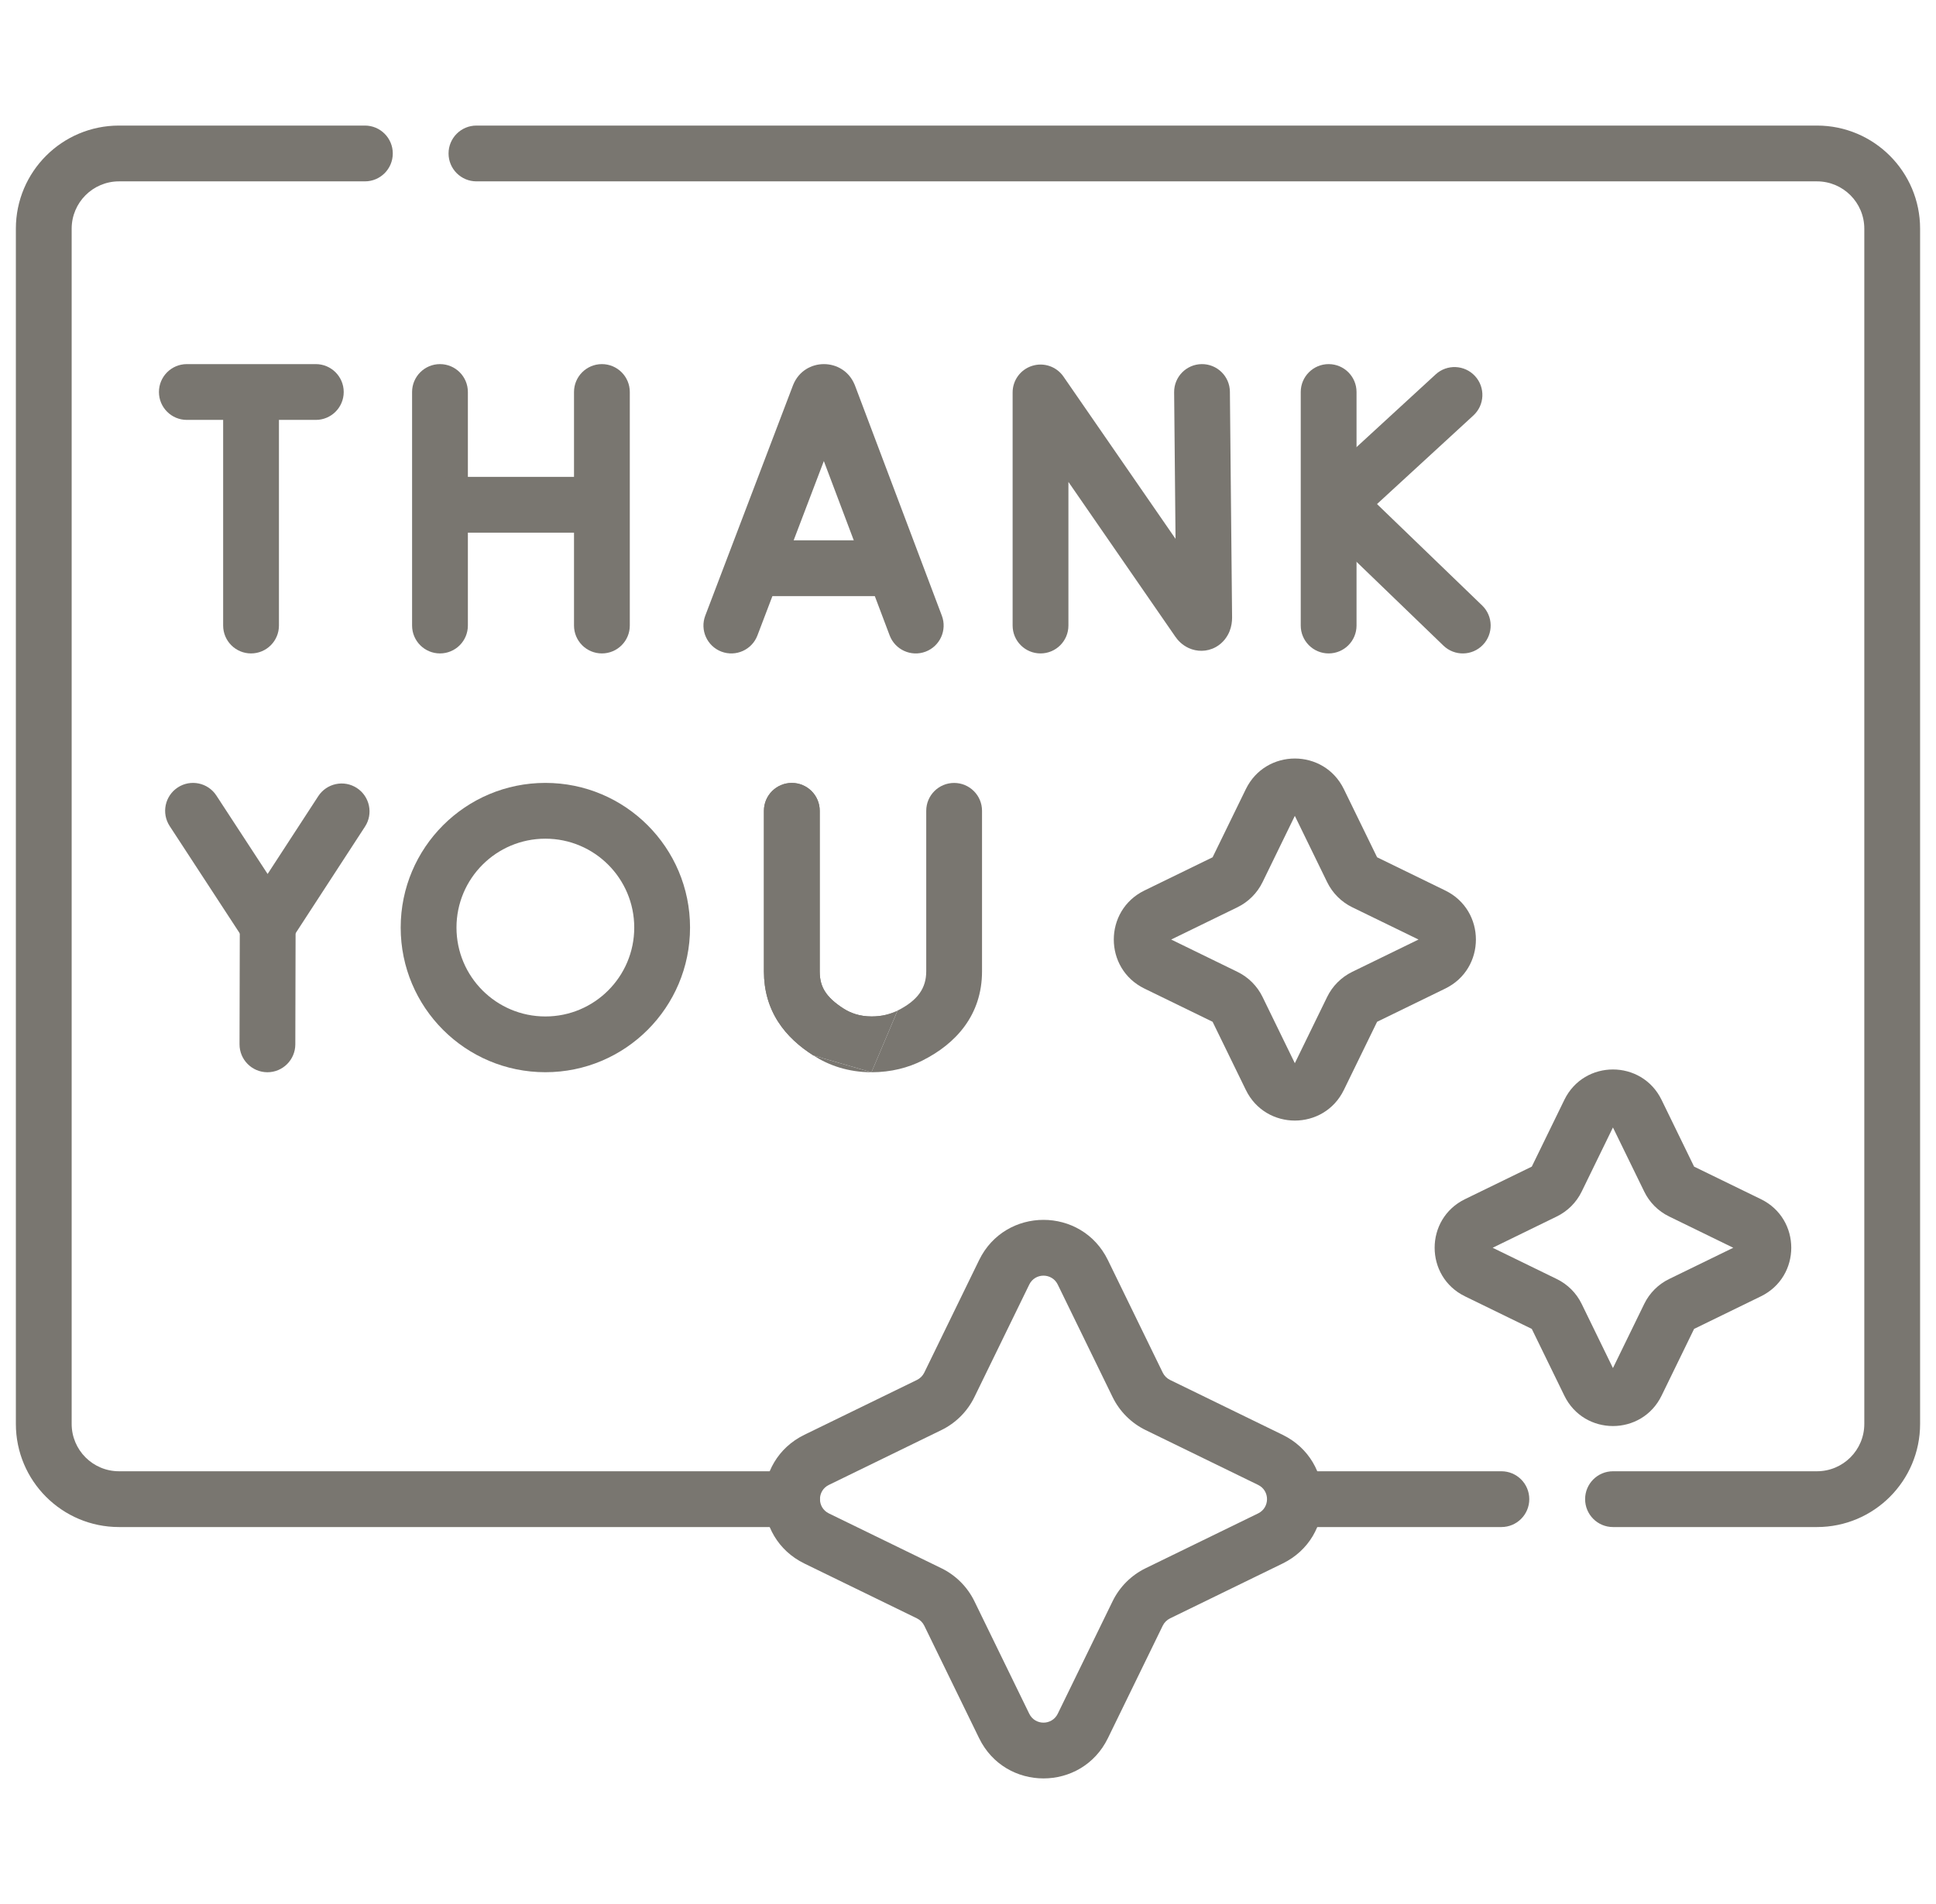 <svg width="61" height="60" viewBox="0 0 61 60" fill="none" xmlns="http://www.w3.org/2000/svg">
<g id="thank-you (2) 1" clip-path="url(#clip0_328_15986)">
<g id="g7473">
<path id="path7477 (Stroke)" fill-rule="evenodd" clip-rule="evenodd" d="M8.434 30.029C8.731 30.029 9.007 29.879 9.17 29.63L11.501 26.048C11.766 25.642 11.65 25.097 11.244 24.832C10.837 24.567 10.293 24.683 10.028 25.089L8.432 27.541L6.818 25.07C6.553 24.663 6.008 24.549 5.602 24.814C5.195 25.08 5.081 25.624 5.346 26.031L7.697 29.631C7.859 29.88 8.136 30.029 8.434 30.029Z" fill="#797670"/>
<path id="path7481 (Stroke)" fill-rule="evenodd" clip-rule="evenodd" d="M8.424 33.789C8.909 33.79 9.303 33.397 9.305 32.912L9.314 29.153C9.315 28.667 8.923 28.273 8.437 28.272C7.952 28.27 7.557 28.663 7.556 29.148L7.547 32.907C7.546 33.393 7.938 33.787 8.424 33.789Z" fill="#797670"/>
<g id="path7493 (Stroke)">
<path fill-rule="evenodd" clip-rule="evenodd" d="M28.28 31.847C28.067 31.954 27.8 32.031 27.462 32.031L27.461 32.031C27.086 32.03 26.801 31.924 26.577 31.781L26.577 31.781C26.284 31.594 26.104 31.417 25.996 31.246C25.893 31.085 25.828 30.89 25.828 30.614V25.55C25.828 25.065 25.435 24.672 24.949 24.672C24.464 24.672 24.07 25.065 24.07 25.55V30.614C24.07 31.201 24.219 31.728 24.512 32.189C24.799 32.64 25.196 32.985 25.631 33.262M28.281 31.846C28.926 31.521 29.184 31.131 29.184 30.609V25.55C29.184 25.065 29.578 24.672 30.063 24.672C30.548 24.672 30.942 25.065 30.942 25.55V30.609C30.942 31.984 30.12 32.889 29.071 33.416L29.071 33.417C28.62 33.644 28.082 33.789 27.459 33.789M27.459 33.789C26.724 33.788 26.114 33.572 25.631 33.262L27.459 33.789Z" fill="#797670"/>
<path d="M27.462 32.031C27.8 32.031 28.067 31.954 28.28 31.847L27.459 33.789L25.631 33.262C25.196 32.985 24.799 32.64 24.512 32.189C24.219 31.728 24.07 31.201 24.07 30.614V25.55C24.07 25.065 24.464 24.672 24.949 24.672C25.435 24.672 25.828 25.065 25.828 25.55V30.614C25.828 30.89 25.893 31.085 25.996 31.246C26.104 31.417 26.284 31.594 26.577 31.781L26.577 31.781C26.801 31.924 27.086 32.03 27.461 32.031L27.462 32.031Z" fill="#797670"/>
</g>
<path id="path7497 (Stroke)" fill-rule="evenodd" clip-rule="evenodd" d="M12.625 29.23C12.625 31.748 14.666 33.788 17.184 33.788C19.701 33.788 21.742 31.747 21.742 29.23C21.742 26.712 19.701 24.671 17.184 24.671C14.666 24.671 12.625 26.712 12.625 29.23ZM17.184 32.031C15.637 32.031 14.383 30.777 14.383 29.23C14.383 27.683 15.637 26.429 17.184 26.429C18.73 26.429 19.984 27.683 19.984 29.23C19.984 30.777 18.73 32.031 17.184 32.031Z" fill="#797670"/>
<path id="path7501 (Stroke)" fill-rule="evenodd" clip-rule="evenodd" d="M29.164 20.535C29.618 20.363 29.847 19.856 29.676 19.402L26.938 12.146C26.934 12.138 26.931 12.13 26.928 12.122C26.572 11.258 25.347 11.258 24.993 12.124C24.99 12.13 24.988 12.137 24.985 12.144L22.222 19.4C22.049 19.853 22.277 20.361 22.73 20.534C23.184 20.706 23.692 20.479 23.865 20.025L25.958 14.529L28.031 20.023C28.203 20.477 28.71 20.706 29.164 20.535Z" fill="#797670"/>
<path id="path7505 (Stroke)" fill-rule="evenodd" clip-rule="evenodd" d="M23.031 17.905C23.031 18.391 23.425 18.784 23.91 18.784H28.011C28.496 18.784 28.89 18.391 28.89 17.905C28.89 17.42 28.496 17.026 28.011 17.026H23.91C23.425 17.026 23.031 17.42 23.031 17.905Z" fill="#797670"/>
<path id="path7509 (Stroke)" fill-rule="evenodd" clip-rule="evenodd" d="M41.863 20.591C42.349 20.591 42.742 20.198 42.742 19.712V12.353C42.742 11.868 42.349 11.474 41.863 11.474C41.378 11.474 40.984 11.868 40.984 12.353V19.712C40.984 20.198 41.378 20.591 41.863 20.591Z" fill="#797670"/>
<path id="path7513 (Stroke)" fill-rule="evenodd" clip-rule="evenodd" d="M46.722 20.323C47.059 19.973 47.049 19.417 46.7 19.08L43.387 15.884L46.423 13.093C46.781 12.764 46.804 12.209 46.476 11.851C46.147 11.494 45.591 11.47 45.234 11.799L41.511 15.221C41.332 15.385 41.23 15.616 41.227 15.858C41.224 16.1 41.321 16.333 41.495 16.501L45.48 20.345C45.829 20.682 46.385 20.672 46.722 20.323Z" fill="#797670"/>
<path id="path7517 (Stroke)" fill-rule="evenodd" clip-rule="evenodd" d="M13.863 20.591C14.349 20.591 14.742 20.198 14.742 19.712V12.353C14.742 11.868 14.349 11.474 13.863 11.474C13.378 11.474 12.984 11.868 12.984 12.353V19.712C12.984 20.198 13.378 20.591 13.863 20.591Z" fill="#797670"/>
<path id="path7521 (Stroke)" fill-rule="evenodd" clip-rule="evenodd" d="M18.965 20.591C19.45 20.591 19.844 20.198 19.844 19.712V12.353C19.844 11.868 19.45 11.474 18.965 11.474C18.479 11.474 18.086 11.868 18.086 12.353V19.712C18.086 20.198 18.479 20.591 18.965 20.591Z" fill="#797670"/>
<path id="path7525 (Stroke)" fill-rule="evenodd" clip-rule="evenodd" d="M13.344 15.906C13.344 16.392 13.737 16.785 14.223 16.785H18.73C19.215 16.785 19.608 16.392 19.608 15.906C19.608 15.421 19.215 15.027 18.73 15.027H14.223C13.737 15.027 13.344 15.421 13.344 15.906Z" fill="#797670"/>
<path id="path7529 (Stroke)" fill-rule="evenodd" clip-rule="evenodd" d="M5.008 12.353C5.008 12.839 5.401 13.232 5.887 13.232H9.951C10.436 13.232 10.83 12.839 10.83 12.353C10.83 11.868 10.436 11.474 9.951 11.474H5.887C5.401 11.474 5.008 11.868 5.008 12.353Z" fill="#797670"/>
<path id="path7533 (Stroke)" fill-rule="evenodd" clip-rule="evenodd" d="M7.91 20.591C8.396 20.591 8.789 20.198 8.789 19.712V12.588C8.789 12.103 8.396 11.709 7.91 11.709C7.425 11.709 7.031 12.103 7.031 12.588V19.712C7.031 20.198 7.425 20.591 7.91 20.591Z" fill="#797670"/>
<path id="path7537 (Stroke)" fill-rule="evenodd" clip-rule="evenodd" d="M32.785 20.591C33.271 20.591 33.664 20.198 33.664 19.712V15.186L37.029 20.058C37.104 20.168 37.239 20.324 37.457 20.423C37.704 20.535 38.019 20.549 38.305 20.392C38.557 20.253 38.683 20.038 38.742 19.892C38.803 19.738 38.821 19.588 38.821 19.464C38.821 19.462 38.821 19.459 38.821 19.456L38.752 12.345C38.748 11.859 38.35 11.47 37.865 11.474C37.379 11.479 36.99 11.876 36.995 12.362L37.039 16.98L33.508 11.867C33.29 11.551 32.891 11.413 32.524 11.528C32.156 11.642 31.906 11.982 31.906 12.367V19.712C31.906 20.198 32.3 20.591 32.785 20.591Z" fill="#797670"/>
<path id="path7541 (Stroke)" fill-rule="evenodd" clip-rule="evenodd" d="M40.125 47.242C40.125 47.727 40.519 48.121 41.004 48.121H47.306C47.792 48.121 48.185 47.727 48.185 47.242C48.185 46.756 47.792 46.363 47.306 46.363H41.004C40.519 46.363 40.125 46.756 40.125 47.242Z" fill="#797670"/>
<path id="path7545 (Stroke)" fill-rule="evenodd" clip-rule="evenodd" d="M49.944 47.242C49.944 47.727 50.337 48.121 50.823 48.121H57.249C59.044 48.121 60.499 46.666 60.499 44.871V7.207C60.499 5.412 59.044 3.957 57.249 3.957H15.012C14.526 3.957 14.133 4.351 14.133 4.836C14.133 5.322 14.526 5.715 15.012 5.715H57.249C58.073 5.715 58.741 6.383 58.741 7.207V44.871C58.741 45.695 58.073 46.363 57.249 46.363H50.823C50.337 46.363 49.944 46.756 49.944 47.242Z" fill="#797670"/>
<path id="path7549 (Stroke)" fill-rule="evenodd" clip-rule="evenodd" d="M0.5 44.871C0.5 46.666 1.955 48.121 3.75 48.121H24.956C25.441 48.121 25.834 47.727 25.834 47.242C25.834 46.756 25.441 46.363 24.956 46.363H3.75C2.926 46.363 2.258 45.695 2.258 44.871V7.207C2.258 6.383 2.926 5.715 3.75 5.715H11.498C11.983 5.715 12.376 5.322 12.376 4.836C12.376 4.351 11.983 3.957 11.498 3.957H3.75C1.955 3.957 0.5 5.412 0.5 7.207V44.871Z" fill="#797670"/>
<path id="path7553 (Stroke)" fill-rule="evenodd" clip-rule="evenodd" d="M34.908 54.774C34.908 54.774 34.908 54.774 34.908 54.774L36.636 51.229C36.685 51.129 36.766 51.048 36.866 50.999L40.411 49.271C40.411 49.271 40.411 49.271 40.411 49.271C42.102 48.447 42.102 46.037 40.411 45.213L36.866 43.485C36.866 43.485 36.866 43.485 36.866 43.485C36.766 43.436 36.685 43.355 36.636 43.255M36.636 43.255L34.908 39.709C34.908 39.709 34.908 39.709 34.908 39.709C34.084 38.018 31.674 38.018 30.85 39.709L29.122 43.255C29.073 43.355 28.992 43.436 28.892 43.485C28.892 43.485 28.892 43.485 28.892 43.485L25.346 45.213C23.655 46.037 23.655 48.447 25.346 49.271C25.346 49.271 25.346 49.271 25.346 49.271L28.892 50.999C28.992 51.048 29.073 51.129 29.122 51.229L30.85 54.774C30.85 54.774 30.85 54.774 30.85 54.774C31.674 56.465 34.084 56.465 34.908 54.774M33.328 54.004C33.145 54.378 32.612 54.378 32.43 54.004L30.702 50.459C30.702 50.459 30.702 50.459 30.702 50.459C30.481 50.006 30.115 49.64 29.662 49.419C29.662 49.419 29.662 49.419 29.662 49.419L26.116 47.691C25.742 47.508 25.742 46.975 26.117 46.793L29.662 45.065C30.115 44.844 30.481 44.478 30.702 44.025L32.43 40.48L32.43 40.48C32.612 40.105 33.145 40.105 33.328 40.48L35.056 44.025C35.277 44.478 35.643 44.844 36.096 45.065L39.641 46.793C40.015 46.975 40.015 47.508 39.641 47.691L39.641 47.691L36.096 49.419C36.096 49.419 36.096 49.419 36.096 49.419C35.643 49.64 35.277 50.006 35.056 50.459L33.328 54.004Z" fill="#797670"/>
<path id="path7557 (Stroke)" fill-rule="evenodd" clip-rule="evenodd" d="M39.254 34.346C39.881 35.634 41.716 35.634 42.343 34.346L42.343 34.346L43.39 32.199L45.538 31.152C46.825 30.525 46.825 28.69 45.538 28.062L43.39 27.015L42.343 24.868L42.343 24.868C41.716 23.581 39.881 23.581 39.254 24.868C39.254 24.868 39.254 24.868 39.254 24.868L38.207 27.015L36.059 28.062C34.772 28.69 34.772 30.525 36.059 31.152L38.207 32.199L39.254 34.346C39.254 34.346 39.254 34.346 39.254 34.346ZM40.798 33.504L41.816 31.416C41.984 31.071 42.263 30.793 42.607 30.625L44.695 29.607L42.607 28.59C42.263 28.422 41.984 28.143 41.816 27.798L40.798 25.71L39.781 27.798C39.613 28.143 39.334 28.422 38.989 28.59L36.902 29.607L38.989 30.625C39.334 30.793 39.613 31.071 39.781 31.417C39.781 31.417 39.781 31.417 39.781 31.417L40.798 33.504Z" fill="#797670"/>
<path id="path7561 (Stroke)" fill-rule="evenodd" clip-rule="evenodd" d="M49.29 43.981C49.912 45.257 51.731 45.257 52.353 43.981L53.378 41.877L55.482 40.851C55.482 40.851 55.482 40.851 55.482 40.851C56.759 40.229 56.759 38.41 55.482 37.788L53.378 36.763L52.353 34.659C51.731 33.383 49.912 33.382 49.29 34.659C49.29 34.659 49.29 34.659 49.29 34.659L48.264 36.763L46.16 37.788C46.16 37.788 46.16 37.788 46.16 37.788C44.884 38.41 44.884 40.229 46.16 40.851C46.16 40.851 46.16 40.851 46.16 40.851L48.264 41.877L49.29 43.981C49.29 43.981 49.29 43.981 49.29 43.981ZM53.361 41.885C53.361 41.885 53.361 41.885 53.361 41.885L53.361 41.885ZM50.821 43.111L51.807 41.089C51.973 40.748 52.249 40.471 52.591 40.305C52.591 40.305 52.591 40.305 52.591 40.305L54.612 39.32L52.591 38.334C52.249 38.168 51.973 37.892 51.807 37.55L50.821 35.529L49.836 37.55C49.836 37.55 49.836 37.55 49.836 37.55C49.669 37.892 49.393 38.168 49.052 38.334L47.031 39.32L49.051 40.305C49.051 40.305 49.051 40.305 49.051 40.305C49.393 40.471 49.67 40.748 49.836 41.09C49.836 41.09 49.836 41.09 49.836 41.09L50.821 43.111Z" fill="#797670"/>
</g>
</g>
<defs>
<clipPath id="clip0_328_15986">
<rect width="60" height="60" fill="white" transform="translate(0.5)"/>
</clipPath>
</defs>
</svg>
